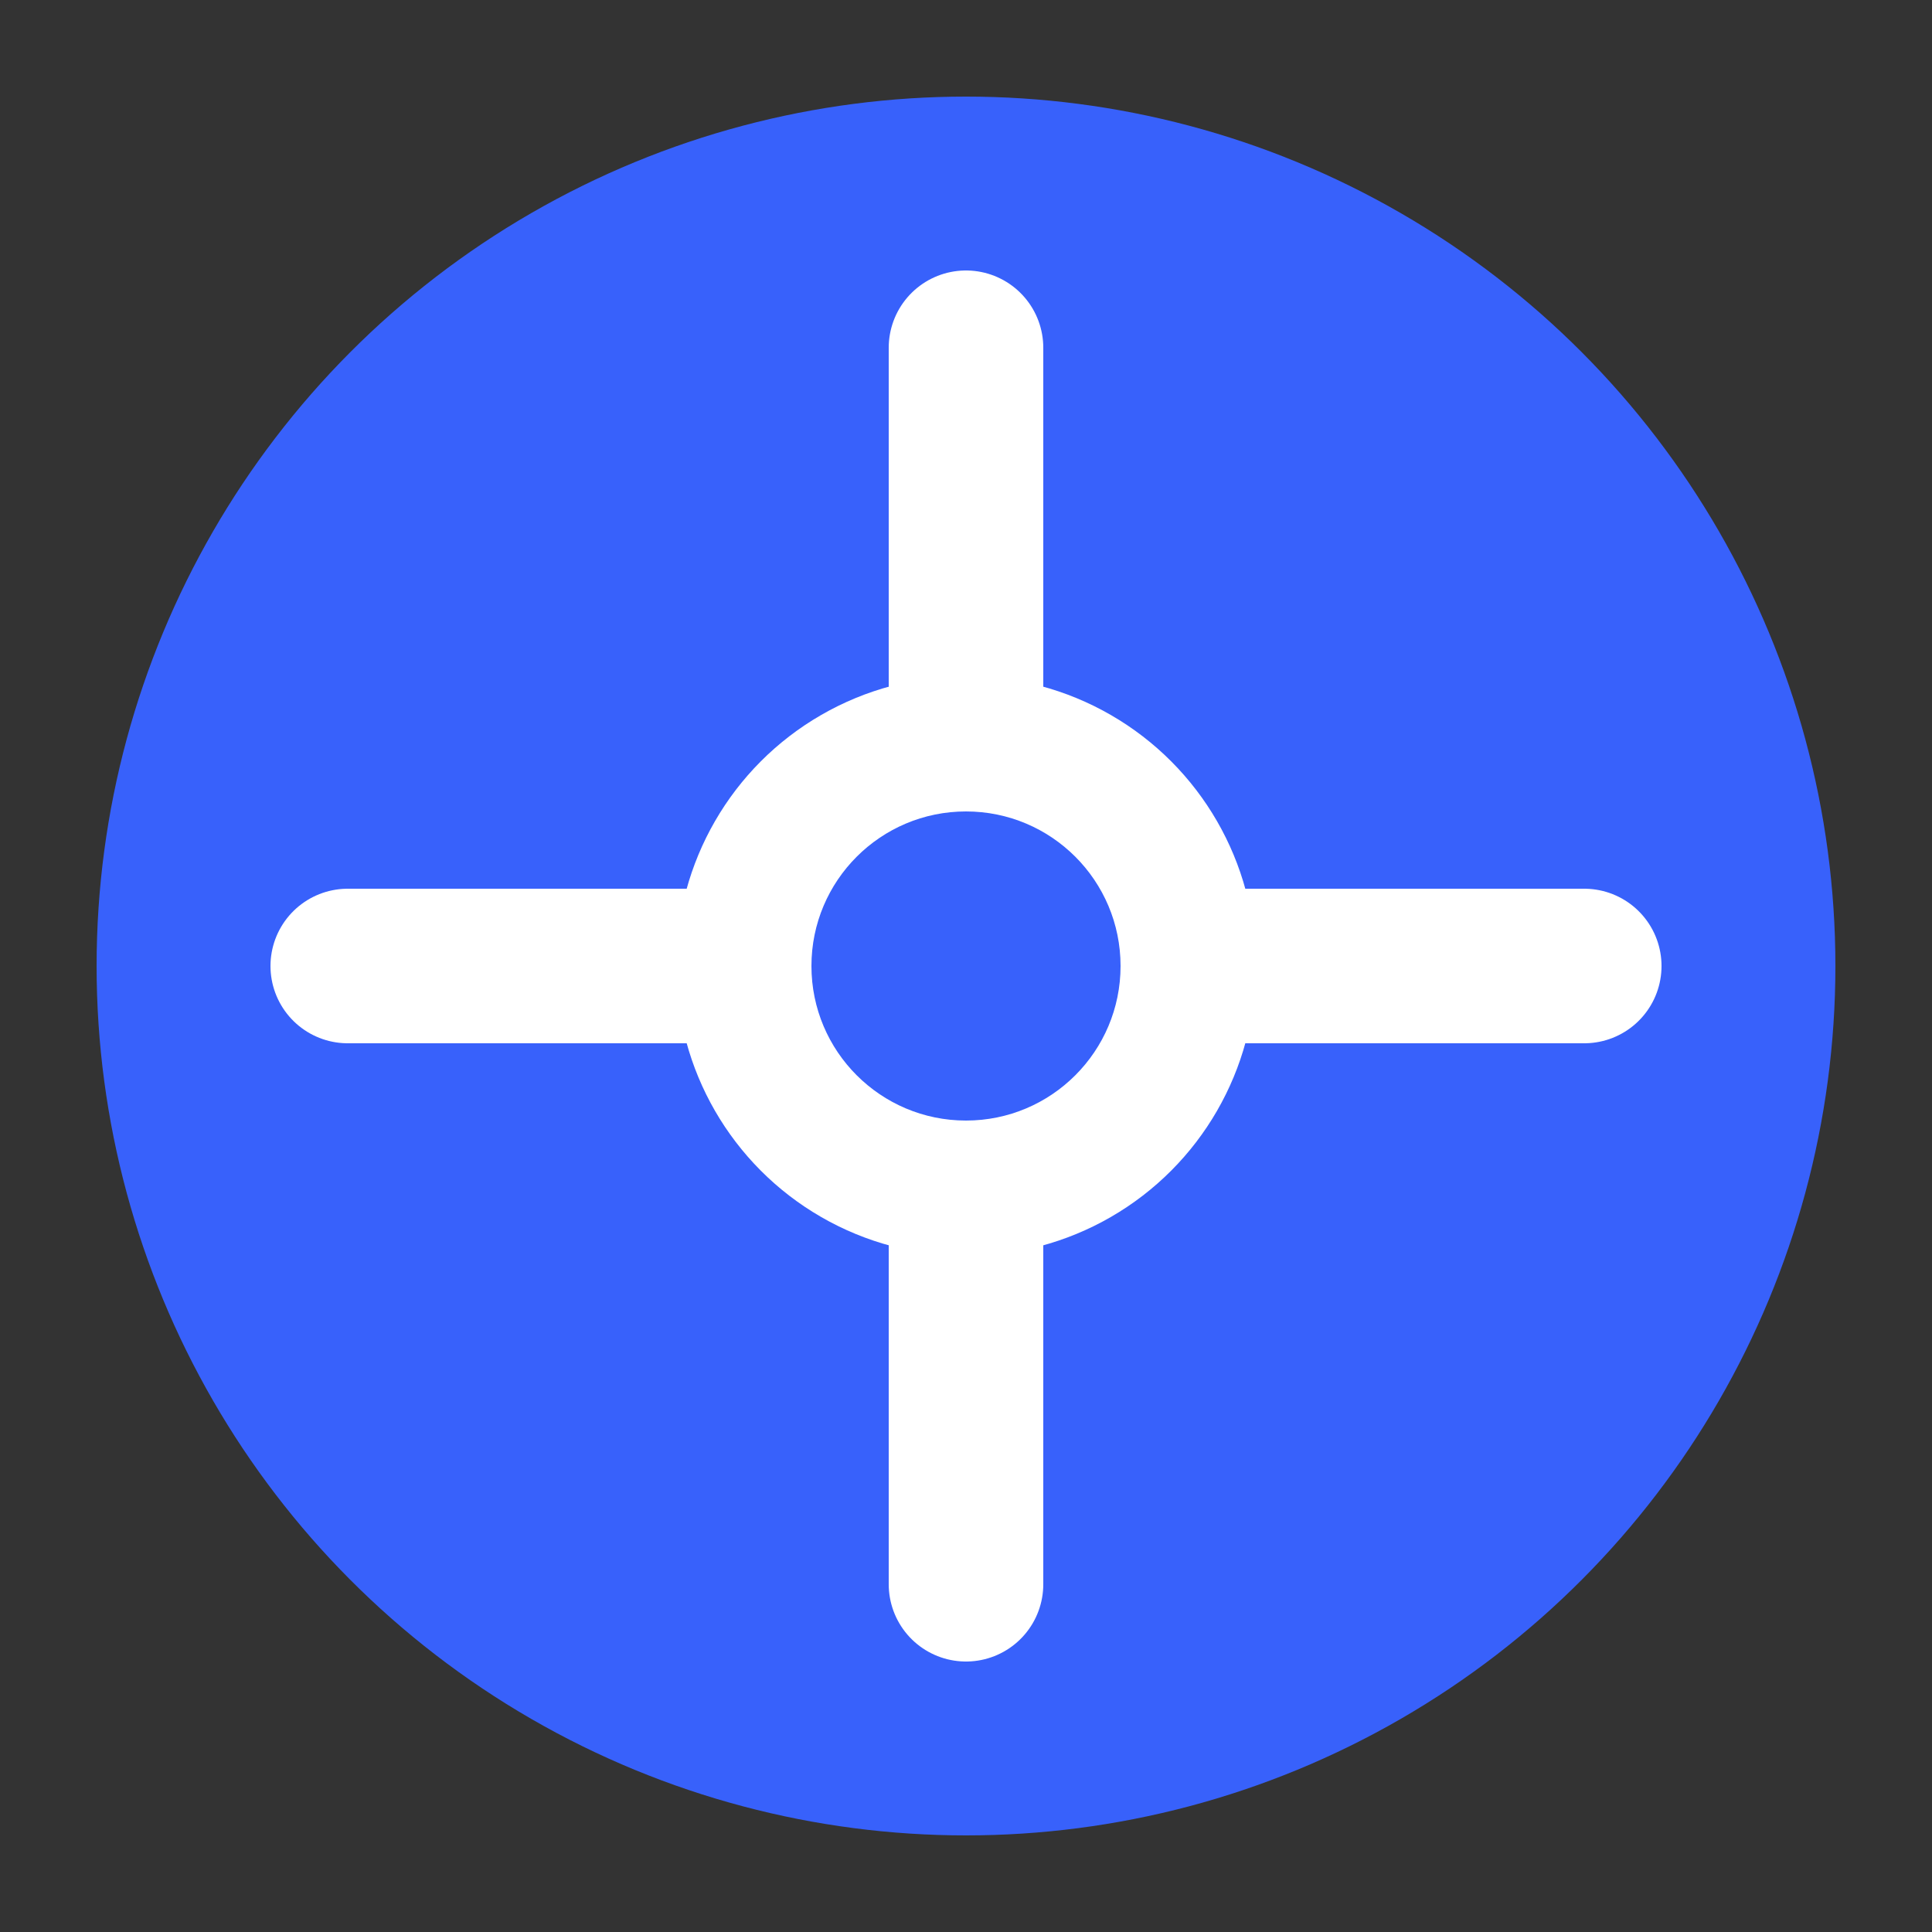 <svg xmlns="http://www.w3.org/2000/svg" viewBox="0 0 100 100">
  <rect x="0" y="0" width="100" height="100" fill="#333333" stroke="none"/>
  <circle cx="50" cy="50" r="45" fill="#3861fb" />
  <path d="M50 18v64M18 50h64" stroke="white" stroke-width="8" stroke-linecap="round" />
  <circle cx="50" cy="50" r="15" fill="white" />
  <circle cx="50" cy="50" r="8" fill="#3861fb" />
</svg>